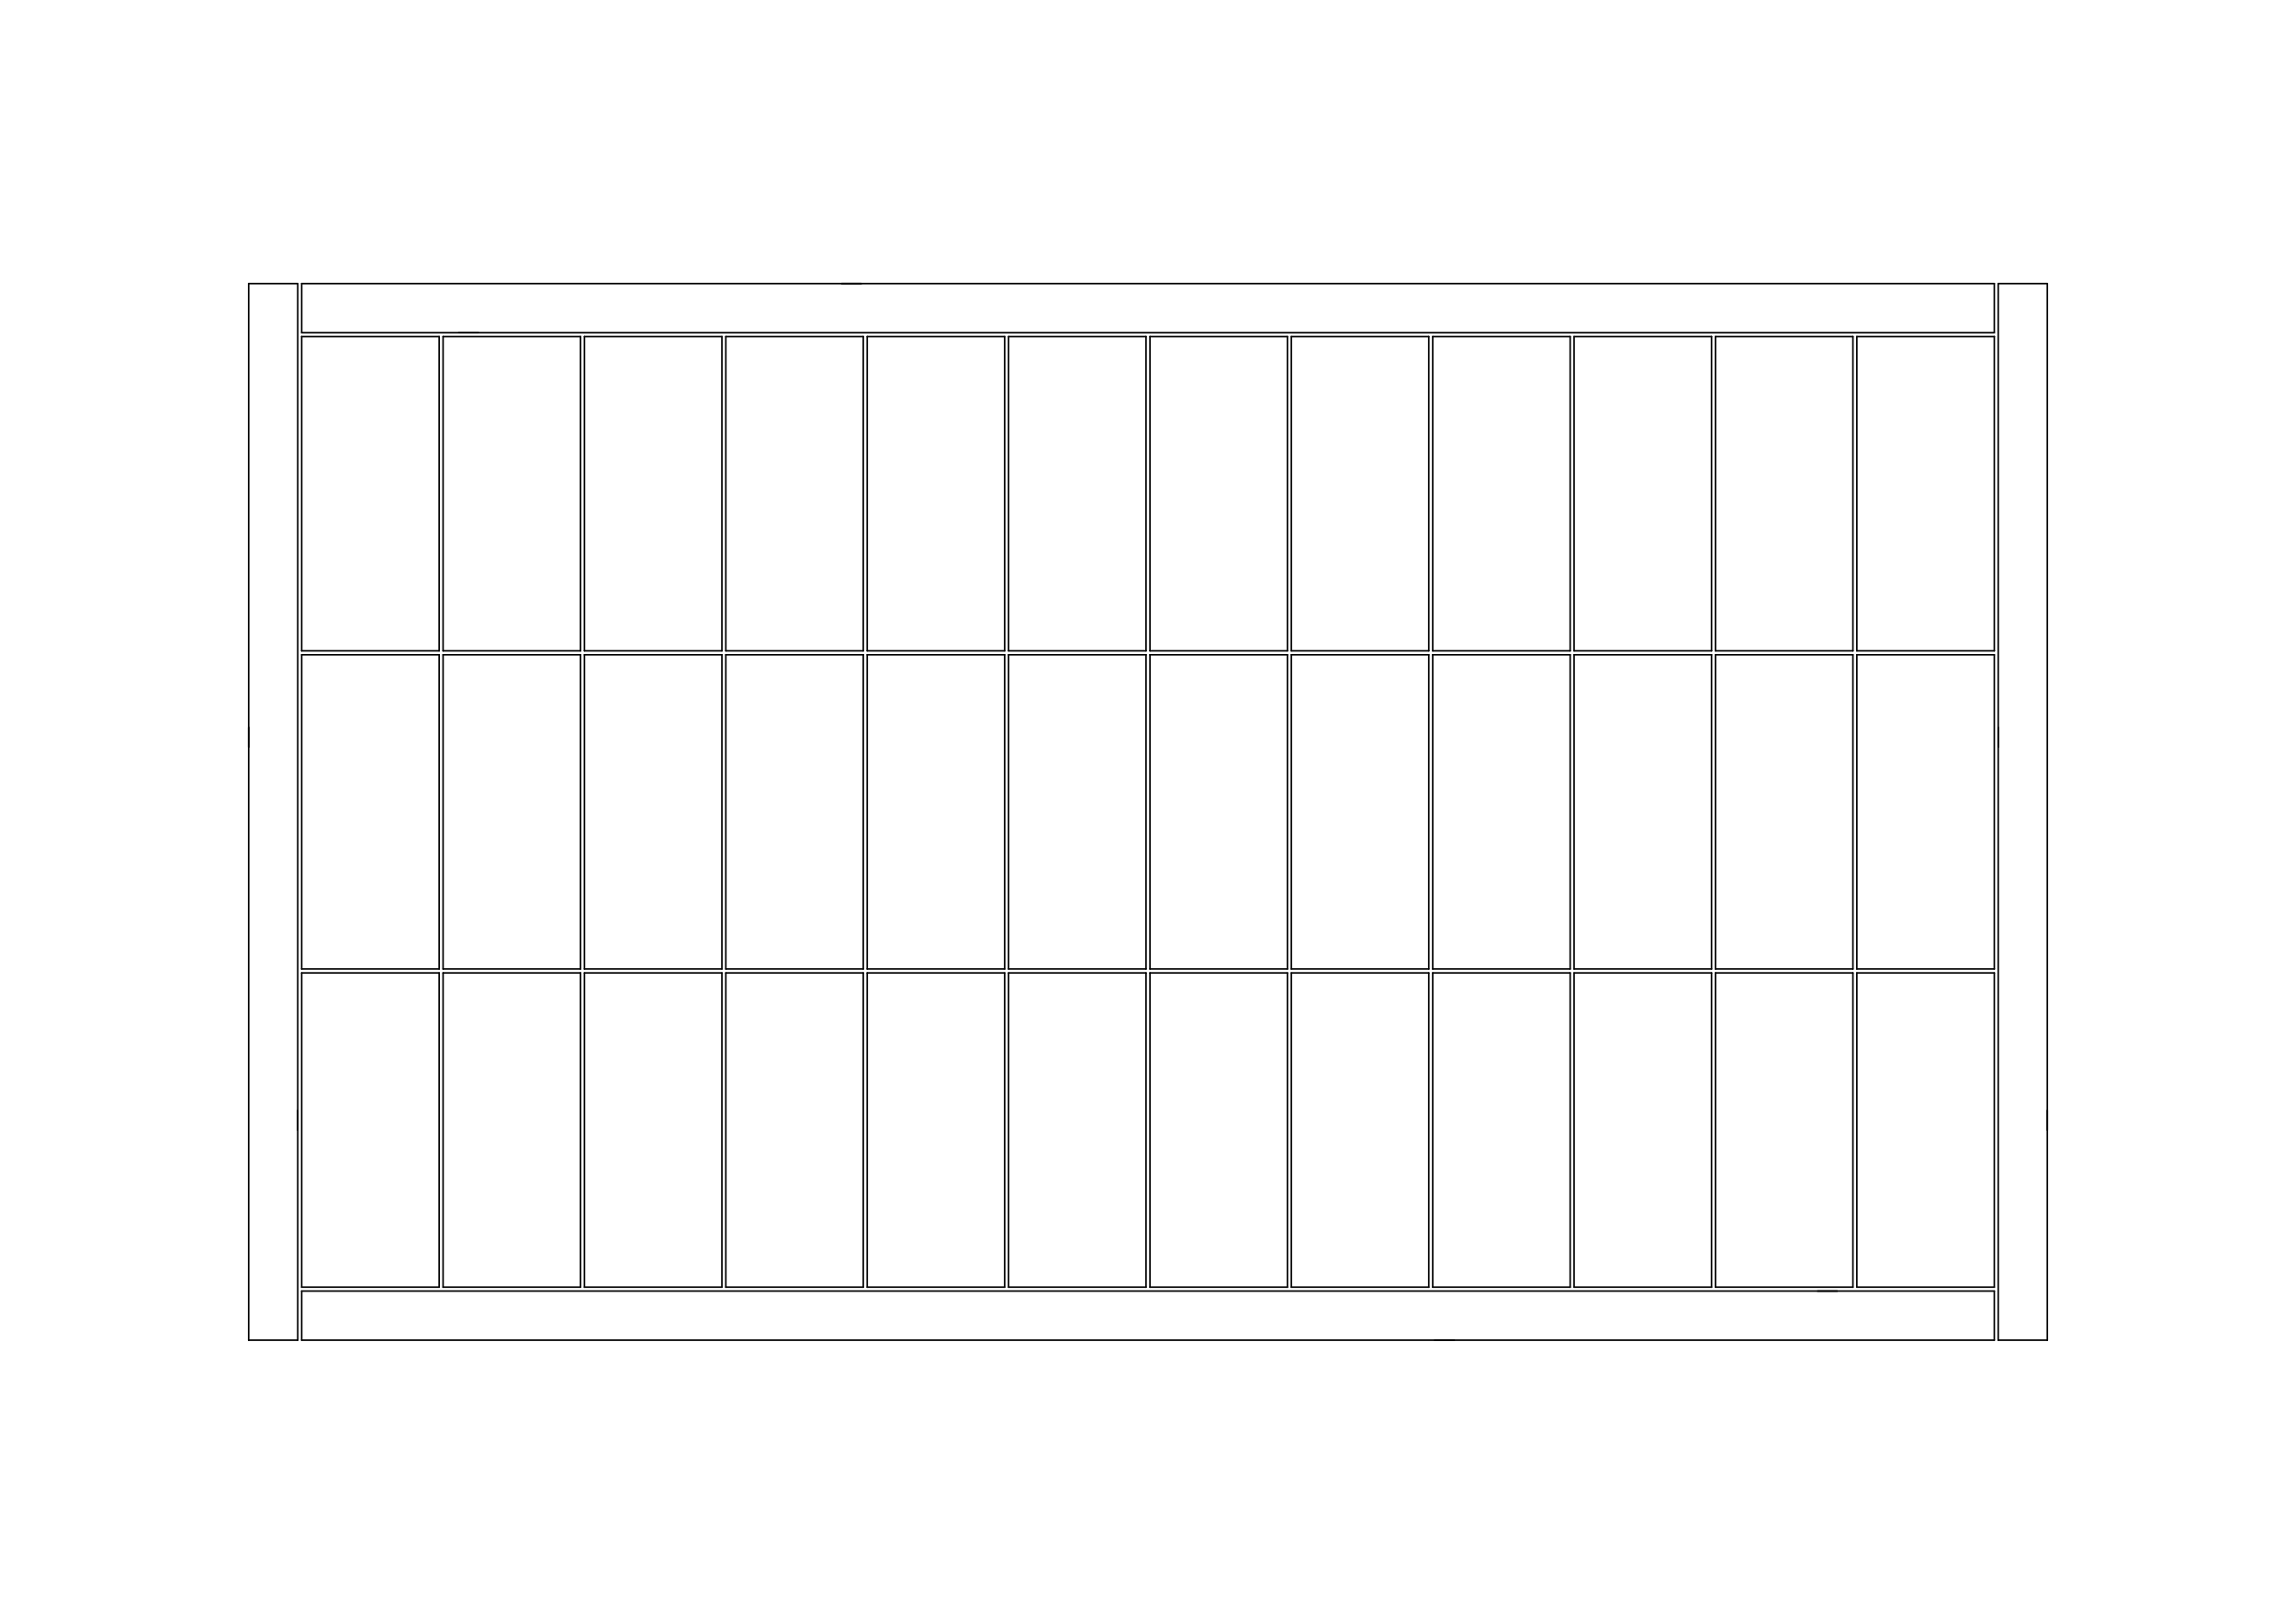 <?xml version="1.0" standalone="no"?>
 <!DOCTYPE svg PUBLIC "-//W3C//DTD SVG 1.1//EN" 
 "http://www.w3.org/Graphics/SVG/1.1/DTD/svg11.dtd"> 
<svg
  xmlns:svg="http://www.w3.org/2000/svg"
  xmlns="http://www.w3.org/2000/svg"
  xmlns:xlink="http://www.w3.org/1999/xlink"
  version="1.1"
  width="297.002mm" height="210.007mm" viewBox="0 0 297.002 210.007">
<title>SVG Image created as working-Edge_Cuts.svg date 2023/08/07 00:37:51 </title>
  <desc>Image generated by PCBNEW </desc>
<g style="fill:#000000; fill-opacity:1;stroke:#000000; stroke-opacity:1;
stroke-linecap:round; stroke-linejoin:round;"
 transform="translate(0 0) scale(1 1)">
</g>
<g style="fill:#000000; fill-opacity:0.0; 
stroke:#000000; stroke-width:0; stroke-opacity:1; 
stroke-linecap:round; stroke-linejoin:round;">
</g>
<g style="fill:#000000; fill-opacity:0.0; 
stroke:#000000; stroke-width:0.203; stroke-opacity:1; 
stroke-linecap:round; stroke-linejoin:round;">
<path d="M257.975 84.176
L240.195 84.176
" />
<path d="M39.027 84.176
L39.027 43.536
" />
<path d="M148.247 125.832
L148.247 166.472
" />
<path d="M111.671 125.832
L111.671 166.472
" />
<path d="M130.467 166.472
L130.467 125.832
" />
<path d="M166.535 84.684
L166.535 125.324
" />
<path d="M203.619 125.832
L221.399 125.832
" />
<path d="M75.095 84.176
L57.315 84.176
" />
<path d="M221.907 125.832
L239.687 125.832
" />
<path d="M56.807 84.176
L39.027 84.176
" />
<path d="M148.755 166.472
L148.755 125.832
" />
<path d="M221.399 84.176
L203.619 84.176
" />
<path d="M185.331 43.536
L203.111 43.536
" />
<path d="M75.095 125.832
L75.095 166.472
" />
<path d="M257.975 166.98
L257.975 173.33
" />
<path d="M257.975 36.678
L257.975 43.028
" />
<path d="M240.195 125.832
L257.975 125.832
" />
<path d="M257.975 36.678
L108.877 36.678
" />
<path d="M203.619 43.536
L221.399 43.536
" />
<path d="M130.467 125.832
L148.247 125.832
" />
<path d="M130.467 43.536
L148.247 43.536
" />
<path d="M112.179 166.472
L112.179 125.832
" />
<path d="M39.027 173.33
L39.027 166.98
" />
<path d="M57.315 166.472
L57.315 125.832
" />
<path d="M184.823 43.536
L184.823 84.176
" />
<path d="M258.483 36.678
L258.483 96.622
" />
<path d="M112.179 43.536
L129.959 43.536
" />
<path d="M39.027 43.028
L61.887 43.028
" />
<path d="M184.823 125.832
L184.823 166.472
" />
<path d="M184.823 125.324
L167.043 125.324
" />
<path d="M75.603 84.684
L93.383 84.684
" />
<path d="M38.519 173.33
L38.519 143.612
" />
<path d="M130.467 125.324
L130.467 84.684
" />
<path d="M185.331 84.176
L185.331 43.536
" />
<path d="M239.687 84.684
L239.687 125.324
" />
<path d="M167.043 166.472
L167.043 125.832
" />
<path d="M203.619 125.324
L203.619 84.684
" />
<path d="M39.027 166.98
L237.655 166.98
" />
<path d="M257.975 125.832
L257.975 166.472
" />
<path d="M221.907 84.176
L221.907 43.536
" />
<path d="M32.169 36.678
L38.519 36.678
" />
<path d="M93.383 125.324
L75.603 125.324
" />
<path d="M148.755 84.176
L148.755 43.536
" />
<path d="M240.195 84.684
L257.975 84.684
" />
<path d="M129.959 84.684
L129.959 125.324
" />
<path d="M258.483 36.678
L264.833 36.678
" />
<path d="M129.959 43.536
L129.959 84.176
" />
<path d="M166.535 125.324
L148.755 125.324
" />
<path d="M39.027 125.832
L56.807 125.832
" />
<path d="M257.975 166.98
L235.115 166.98
" />
<path d="M221.907 125.324
L221.907 84.684
" />
<path d="M111.671 166.472
L93.891 166.472
" />
<path d="M39.027 166.472
L39.027 125.832
" />
<path d="M93.891 166.472
L93.891 125.832
" />
<path d="M257.975 43.028
L59.347 43.028
" />
<path d="M75.095 166.472
L57.315 166.472
" />
<path d="M129.959 125.324
L112.179 125.324
" />
<path d="M264.833 173.33
L264.833 143.612
" />
<path d="M148.247 125.324
L130.467 125.324
" />
<path d="M203.111 84.684
L203.111 125.324
" />
<path d="M221.399 125.832
L221.399 166.472
" />
<path d="M75.095 84.684
L75.095 125.324
" />
<path d="M240.195 84.176
L240.195 43.536
" />
<path d="M166.535 84.176
L148.755 84.176
" />
<path d="M203.111 84.176
L185.331 84.176
" />
<path d="M112.179 84.684
L129.959 84.684
" />
<path d="M111.671 43.536
L111.671 84.176
" />
<path d="M203.619 84.176
L203.619 43.536
" />
<path d="M39.027 36.678
L111.417 36.678
" />
<path d="M257.975 125.324
L240.195 125.324
" />
<path d="M39.027 173.33
L188.125 173.33
" />
<path d="M75.603 125.832
L93.383 125.832
" />
<path d="M39.027 84.684
L56.807 84.684
" />
<path d="M203.619 166.472
L203.619 125.832
" />
<path d="M112.179 125.832
L129.959 125.832
" />
<path d="M258.483 173.33
L258.483 94.082
" />
<path d="M93.383 43.536
L93.383 84.176
" />
<path d="M184.823 166.472
L167.043 166.472
" />
<path d="M148.247 84.176
L130.467 84.176
" />
<path d="M257.975 173.33
L185.585 173.33
" />
<path d="M75.095 43.536
L75.095 84.176
" />
<path d="M75.095 125.324
L57.315 125.324
" />
<path d="M166.535 125.832
L166.535 166.472
" />
<path d="M93.383 84.684
L93.383 125.324
" />
<path d="M93.891 125.832
L111.671 125.832
" />
<path d="M130.467 84.684
L148.247 84.684
" />
<path d="M112.179 125.324
L112.179 84.684
" />
<path d="M56.807 166.472
L39.027 166.472
" />
<path d="M56.807 84.684
L56.807 125.324
" />
<path d="M148.755 125.832
L166.535 125.832
" />
<path d="M93.891 43.536
L111.671 43.536
" />
<path d="M56.807 125.324
L39.027 125.324
" />
<path d="M264.833 173.33
L258.483 173.33
" />
<path d="M185.331 166.472
L185.331 125.832
" />
<path d="M93.891 84.176
L93.891 43.536
" />
<path d="M166.535 43.536
L166.535 84.176
" />
<path d="M93.383 84.176
L75.603 84.176
" />
<path d="M167.043 43.536
L184.823 43.536
" />
<path d="M57.315 125.832
L75.095 125.832
" />
<path d="M221.399 125.324
L203.619 125.324
" />
<path d="M57.315 84.176
L57.315 43.536
" />
<path d="M148.247 166.472
L130.467 166.472
" />
<path d="M75.603 166.472
L75.603 125.832
" />
<path d="M167.043 125.832
L184.823 125.832
" />
<path d="M148.755 84.684
L166.535 84.684
" />
<path d="M240.195 166.472
L240.195 125.832
" />
<path d="M167.043 84.684
L184.823 84.684
" />
<path d="M185.331 84.684
L203.111 84.684
" />
<path d="M257.975 43.536
L257.975 84.176
" />
<path d="M203.111 125.324
L185.331 125.324
" />
<path d="M38.519 173.33
L32.169 173.33
" />
<path d="M167.043 125.324
L167.043 84.684
" />
<path d="M221.907 166.472
L221.907 125.832
" />
<path d="M75.603 84.176
L75.603 43.536
" />
<path d="M148.755 43.536
L166.535 43.536
" />
<path d="M129.959 84.176
L112.179 84.176
" />
<path d="M39.027 43.536
L56.807 43.536
" />
<path d="M39.027 125.324
L39.027 84.684
" />
<path d="M93.383 166.472
L75.603 166.472
" />
<path d="M93.891 84.684
L111.671 84.684
" />
<path d="M75.603 43.536
L93.383 43.536
" />
<path d="M111.671 125.324
L93.891 125.324
" />
<path d="M221.399 84.684
L221.399 125.324
" />
<path d="M185.331 125.324
L185.331 84.684
" />
<path d="M184.823 84.176
L167.043 84.176
" />
<path d="M56.807 43.536
L56.807 84.176
" />
<path d="M93.383 125.832
L93.383 166.472
" />
<path d="M239.687 43.536
L239.687 84.176
" />
<path d="M184.823 84.684
L184.823 125.324
" />
<path d="M111.671 84.684
L111.671 125.324
" />
<path d="M57.315 43.536
L75.095 43.536
" />
<path d="M93.891 125.324
L93.891 84.684
" />
<path d="M240.195 43.536
L257.975 43.536
" />
<path d="M148.247 43.536
L148.247 84.176
" />
<path d="M203.619 84.684
L221.399 84.684
" />
<path d="M221.907 84.684
L239.687 84.684
" />
<path d="M148.247 84.684
L148.247 125.324
" />
<path d="M112.179 84.176
L112.179 43.536
" />
<path d="M130.467 84.176
L130.467 43.536
" />
<path d="M221.399 43.536
L221.399 84.176
" />
<path d="M166.535 166.472
L148.755 166.472
" />
<path d="M111.671 84.176
L93.891 84.176
" />
<path d="M129.959 125.832
L129.959 166.472
" />
<path d="M129.959 166.472
L112.179 166.472
" />
<path d="M56.807 125.832
L56.807 166.472
" />
<path d="M257.975 166.472
L240.195 166.472
" />
<path d="M240.195 125.324
L240.195 84.684
" />
<path d="M203.111 43.536
L203.111 84.176
" />
<path d="M221.399 166.472
L203.619 166.472
" />
<path d="M148.755 125.324
L148.755 84.684
" />
<path d="M167.043 84.176
L167.043 43.536
" />
<path d="M221.907 43.536
L239.687 43.536
" />
<path d="M264.833 36.678
L264.833 146.152
" />
<path d="M257.975 84.684
L257.975 125.324
" />
<path d="M75.603 125.324
L75.603 84.684
" />
<path d="M32.169 173.33
L32.169 94.082
" />
<path d="M57.315 125.324
L57.315 84.684
" />
<path d="M38.519 36.678
L38.519 146.152
" />
<path d="M203.111 125.832
L203.111 166.472
" />
<path d="M239.687 84.176
L221.907 84.176
" />
<path d="M239.687 125.324
L221.907 125.324
" />
<path d="M239.687 125.832
L239.687 166.472
" />
<path d="M203.111 166.472
L185.331 166.472
" />
<path d="M185.331 125.832
L203.111 125.832
" />
<path d="M39.027 43.028
L39.027 36.678
" />
<path d="M32.169 36.678
L32.169 96.622
" />
<path d="M57.315 84.684
L75.095 84.684
" />
<path d="M239.687 166.472
L221.907 166.472
" />
<g >
</g>
<g >
</g>
<g >
</g>
<g >
</g>
<g >
</g>
<g >
</g>
<g >
</g>
<g >
</g>
<g >
</g>
<g >
</g>
<g >
</g>
<g >
</g>
<g >
</g>
<g >
</g>
<g >
</g>
<g >
</g>
<g >
</g>
<g >
</g>
<g >
</g>
<g >
</g>
<g >
</g>
<g >
</g>
<g >
</g>
<g >
</g>
<g >
</g>
<g >
</g>
<g >
</g>
<g >
</g>
<g >
</g>
<g >
</g>
<g >
</g>
<g >
</g>
<g >
</g>
<g >
</g>
<g >
</g>
<g >
</g>
<g >
</g>
<g >
</g>
<g >
</g>
<g >
</g>
<g >
</g>
<g >
</g>
<g >
</g>
<g >
</g>
<g >
</g>
<g >
</g>
<g >
</g>
<g >
</g>
<g >
</g>
<g >
</g>
<g >
</g>
<g >
</g>
<g >
</g>
<g >
</g>
<g >
</g>
<g >
</g>
<g >
</g>
<g >
</g>
<g >
</g>
<g >
</g>
<g >
</g>
<g >
</g>
<g >
</g>
<g >
</g>
<g >
</g>
<g >
</g>
<g >
</g>
<g >
</g>
<g >
</g>
<g >
</g>
<g >
</g>
<g >
</g>
<g >
</g>
<g >
</g>
<g >
</g>
<g >
</g>
<g >
</g>
<g >
</g>
<g >
</g>
<g >
</g>
<g >
</g>
<g >
</g>
<g >
</g>
<g >
</g>
<g >
</g>
<g >
</g>
<g >
</g>
<g >
</g>
<g >
</g>
<g >
</g>
<g >
</g>
<g >
</g>
<g >
</g>
<g >
</g>
<g >
</g>
<g >
</g>
<g >
</g>
<g >
</g>
<g >
</g>
<g >
</g>
<g >
</g>
<g >
</g>
<g >
</g>
<g >
</g>
<g >
</g>
<g >
</g>
<g >
</g>
<g >
</g>
<g >
</g>
<g >
</g>
<g >
</g>
<g >
</g>
<g >
</g>
<g >
</g>
<g >
</g>
<g >
</g>
<g >
</g>
<g >
</g>
<g >
</g>
<g >
</g>
<g >
</g>
<g >
</g>
<g >
</g>
<g >
</g>
<g >
</g>
<g >
</g>
<g >
</g>
<g >
</g>
<g >
</g>
<g >
</g>
<g >
</g>
<g >
</g>
<g >
</g>
<g >
</g>
<g >
</g>
<g >
</g>
<g >
</g>
<g >
</g>
<g >
</g>
<g >
</g>
<g >
</g>
<g >
</g>
<g >
</g>
<g >
</g>
<g >
</g>
<g >
</g>
<g >
</g>
<g >
</g>
<g >
</g>
<g >
</g>
<g >
</g>
<g >
</g>
<g >
</g>
<g >
</g>
<g >
</g>
<g >
</g>
<g >
</g>
<g >
</g>
<g >
</g>
<g >
</g>
<g >
</g>
<g >
</g>
<g >
</g>
<g >
</g>
<g >
</g>
<g >
</g>
<g >
</g>
<g >
</g>
<g >
</g>
<g >
</g>
<g >
</g>
<g >
</g>
<g >
</g>
<g >
</g>
<g >
</g>
<g >
</g>
<g >
</g>
<g >
</g>
<g >
</g>
<g >
</g>
<g >
</g>
<g >
</g>
<g >
</g>
<g >
</g>
<g >
</g>
<g >
</g>
<g >
</g>
<g >
</g>
<g >
</g>
<g >
</g>
<g >
</g>
<g >
</g>
<g >
</g>
<g >
</g>
<g >
</g>
<g >
</g>
<g >
</g>
<g >
</g>
<g >
</g>
<g >
</g>
<g >
</g>
<g >
</g>
<g >
</g>
<g >
</g>
<g >
</g>
<g >
</g>
<g >
</g>
<g >
</g>
<g >
</g>
<g >
</g>
<g >
</g>
<g >
</g>
<g >
</g>
<g >
</g>
<g >
</g>
<g >
</g>
<g >
</g>
<g >
</g>
<g >
</g>
<g >
</g>
<g >
</g>
<g >
</g>
<g >
</g>
<g >
</g>
<g >
</g>
<g >
</g>
<g >
</g>
<g >
</g>
<g >
</g>
<g >
</g>
<g >
</g>
<g >
</g>
<g >
</g>
<g >
</g>
<g >
</g>
<g >
</g>
<g >
</g>
<g >
</g>
<g >
</g>
<g >
</g>
<g >
</g>
<g >
</g>
<g >
</g>
<g >
</g>
<g >
</g>
<g >
</g>
<g >
</g>
<g >
</g>
<g >
</g>
<g >
</g>
<g >
</g>
<g >
</g>
<g >
</g>
<g >
</g>
<g >
</g>
<g >
</g>
<g >
</g>
<g >
</g>
<g >
</g>
<g >
</g>
<g >
</g>
<g >
</g>
<g >
</g>
<g >
</g>
<g >
</g>
<g >
</g>
<g >
</g>
<g >
</g>
<g >
</g>
<g >
</g>
<g >
</g>
<g >
</g>
<g >
</g>
<g >
</g>
<g >
</g>
<g >
</g>
<g >
</g>
<g >
</g>
<g >
</g>
<g >
</g>
<g >
</g>
<g >
</g>
<g >
</g>
<g >
</g>
<g >
</g>
<g >
</g>
<g >
</g>
<g >
</g>
<g >
</g>
<g >
</g>
<g >
</g>
<g >
</g>
<g >
</g>
<g >
</g>
<g >
</g>
<g >
</g>
<g >
</g>
<g >
</g>
<g >
</g>
<g >
</g>
<g >
</g>
<g >
</g>
<g >
</g>
<g >
</g>
<g >
</g>
<g >
</g>
<g >
</g>
<g >
</g>
<g >
</g>
<g >
</g>
<g >
</g>
<g >
</g>
<g >
</g>
<g >
</g>
<g >
</g>
<g >
</g>
<g >
</g>
<g >
</g>
<g >
</g>
<g >
</g>
<g >
</g>
<g >
</g>
<g >
</g>
<g >
</g>
<g >
</g>
<g >
</g>
<g >
</g>
<g >
</g>
<g >
</g>
<g >
</g>
<g >
</g>
<g >
</g>
<g >
</g>
<g >
</g>
<g >
</g>
<g >
</g>
<g >
</g>
<g >
</g>
<g >
</g>
<g >
</g>
<g >
</g>
<g >
</g>
<g >
</g>
<g >
</g>
<g >
</g>
<g >
</g>
<g >
</g>
<g >
</g>
<g >
</g>
<g >
</g>
<g >
</g>
<g >
</g>
<g >
</g>
<g >
</g>
<g >
</g>
<g >
</g>
<g >
</g>
<g >
</g>
<g >
</g>
<g >
</g>
<g >
</g>
<g >
</g>
<g >
</g>
<g >
</g>
<g >
</g>
<g >
</g>
</g> 
</svg>
